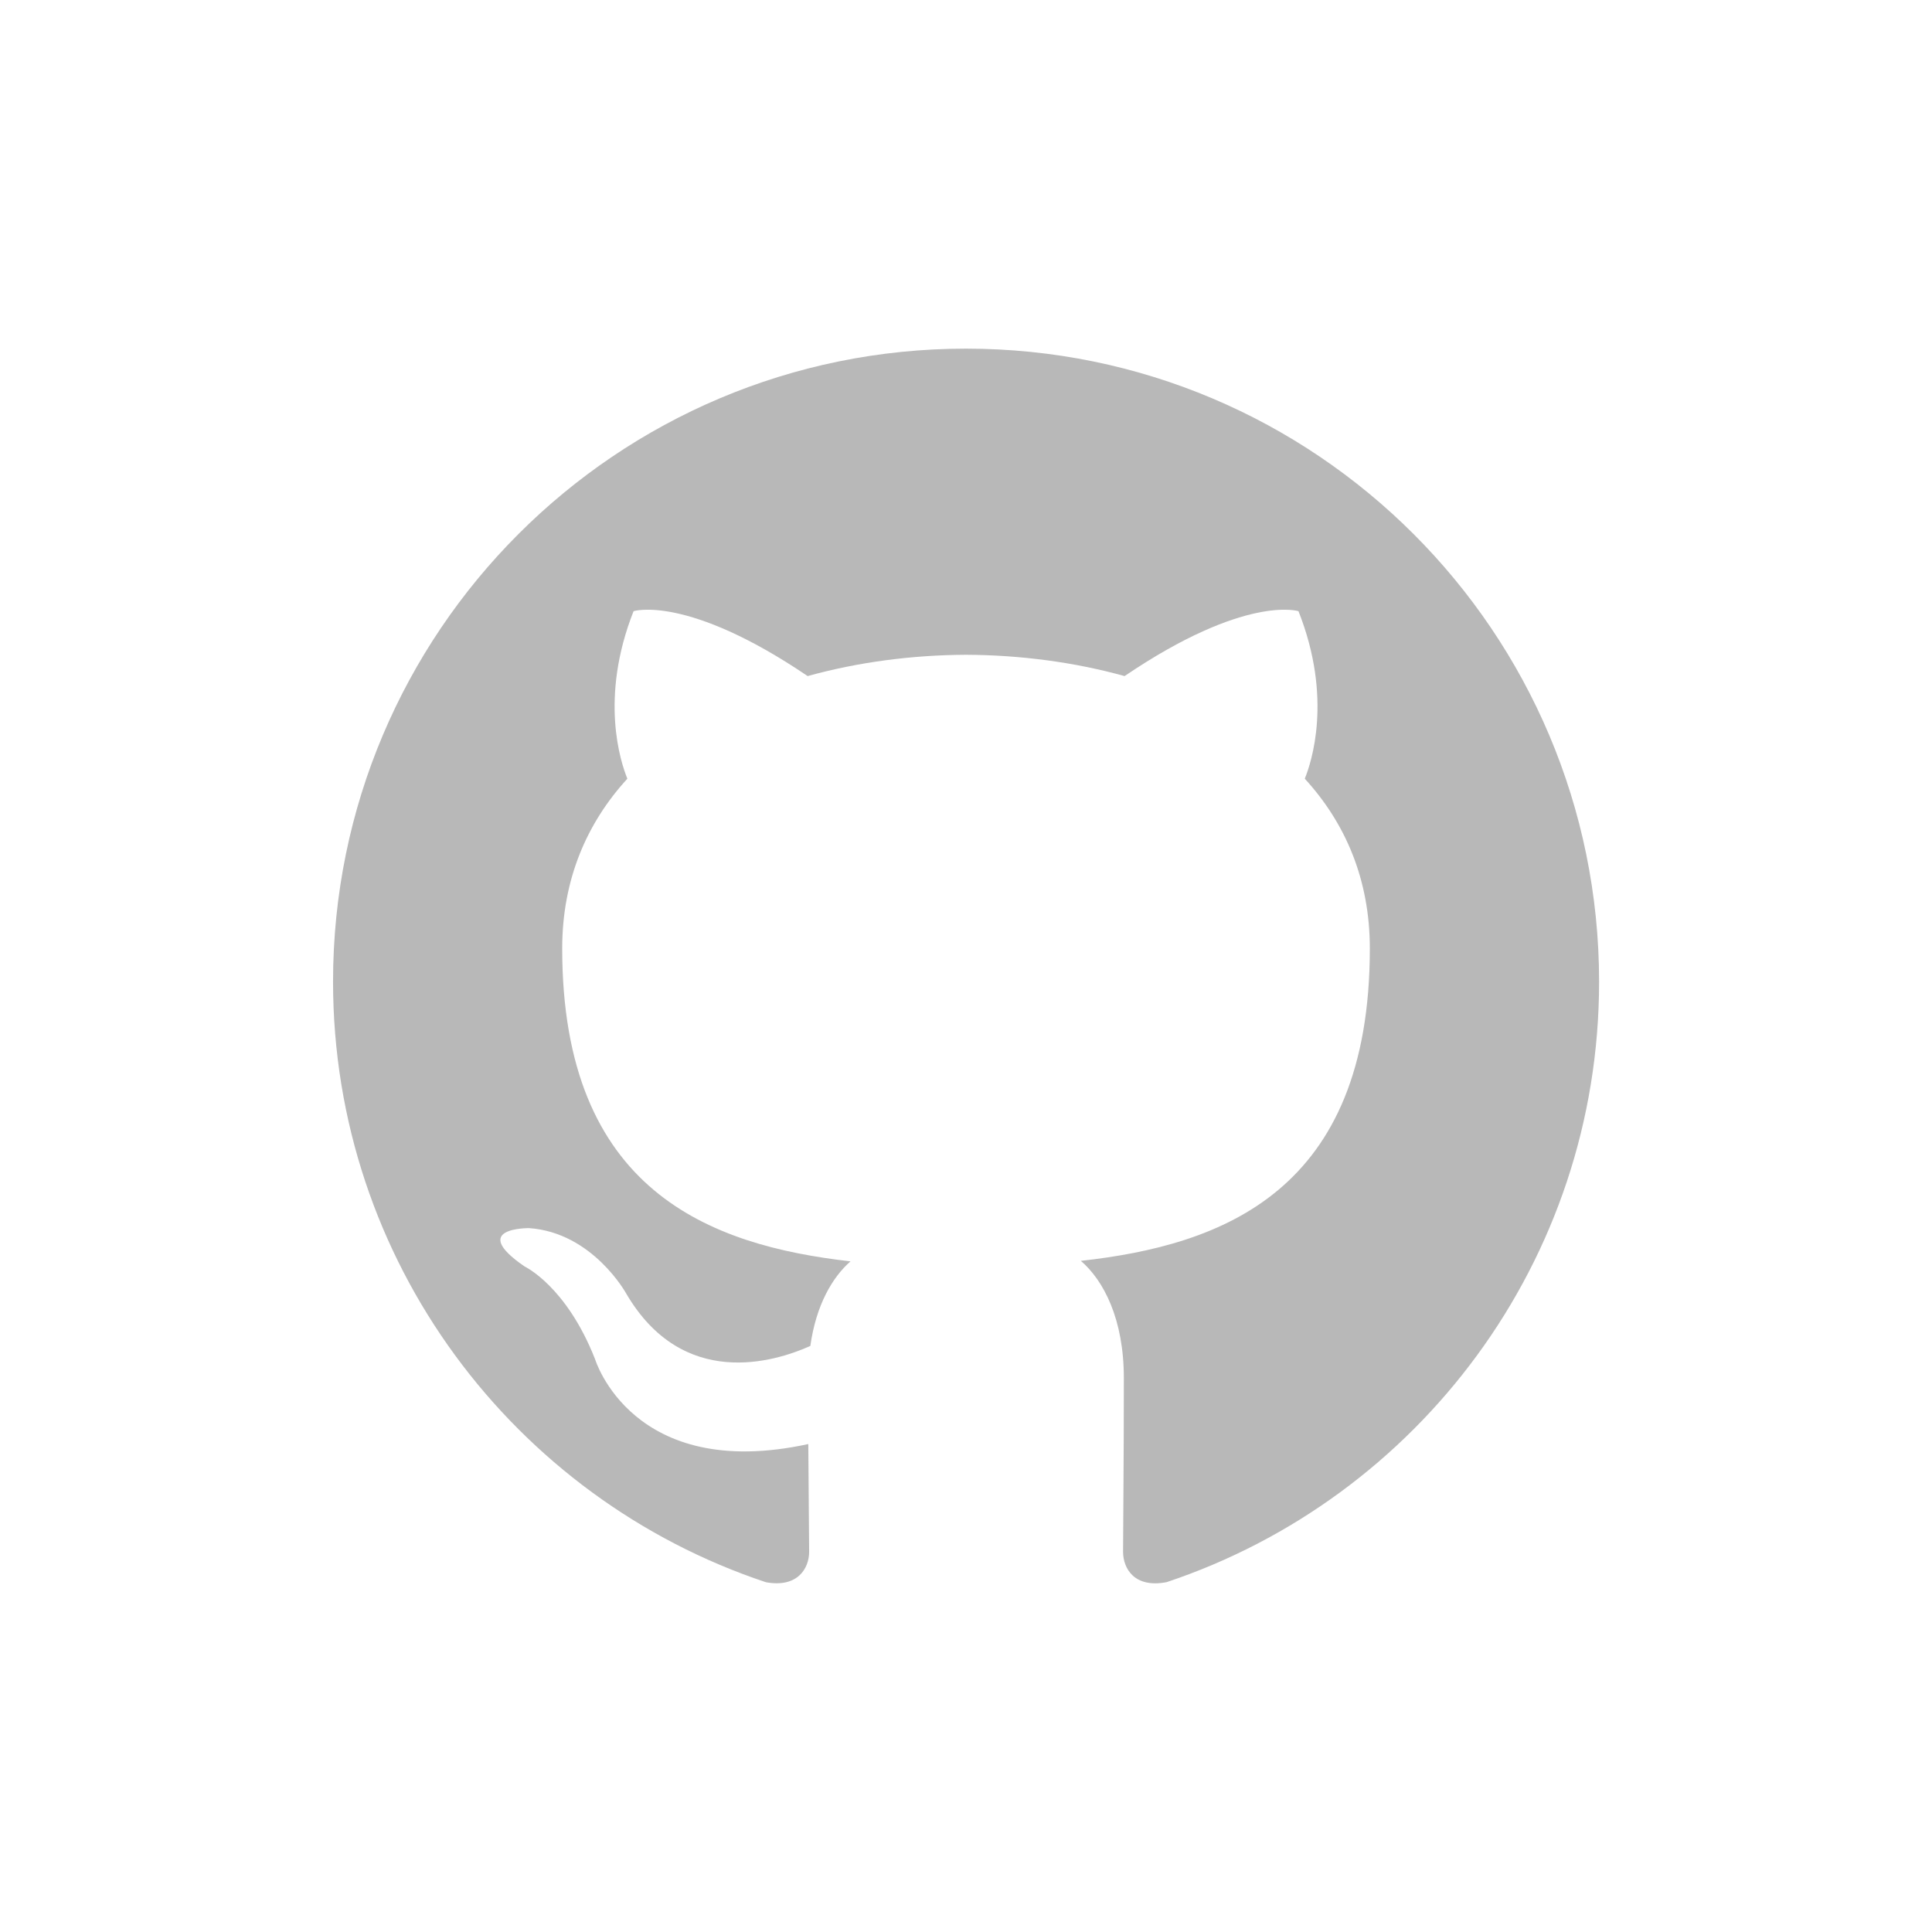 <svg xmlns="http://www.w3.org/2000/svg" xmlns:xlink="http://www.w3.org/1999/xlink" id="Layer_1" width="54.767" height="54.765" x="0" y="0" enable-background="new 0 0 54.767 54.765" version="1.1" viewBox="0 0 54.767 54.765" xml:space="preserve"><path fill="#B8B8B8" fill-rule="evenodd" d="M27.383,9.883c-9.908,0-17.942,8.033-17.942,17.944	c0,7.927,5.141,14.652,12.271,17.025c0.897,0.164,1.225-0.39,1.225-0.865c0-0.426-0.016-1.554-0.024-3.052	c-4.991,1.085-6.044-2.405-6.044-2.405c-0.815-2.073-1.992-2.625-1.992-2.625c-1.629-1.114,0.123-1.091,0.123-1.091	c1.801,0.127,2.748,1.849,2.748,1.849c1.602,2.742,4.2,1.95,5.223,1.491c0.162-1.16,0.626-1.95,1.139-2.398	c-3.984-0.453-8.173-1.993-8.173-8.868c0-1.959,0.699-3.561,1.847-4.814c-0.185-0.454-0.8-2.278,0.176-4.749	c0,0,1.507-0.482,4.935,1.84c1.432-0.398,2.966-0.597,4.492-0.604c1.523,0.007,3.059,0.206,4.492,0.604	c3.425-2.322,4.929-1.84,4.929-1.84c0.979,2.471,0.363,4.295,0.179,4.749c1.149,1.254,1.844,2.855,1.844,4.814	c0,6.893-4.194,8.41-8.192,8.854c0.645,0.554,1.219,1.649,1.219,3.323c0,2.398-0.022,4.334-0.022,4.922	c0,0.479,0.323,1.038,1.234,0.863c7.123-2.378,12.26-9.098,12.26-17.023C45.326,17.916,37.292,9.883,27.383,9.883z" clip-rule="evenodd"/></svg>
